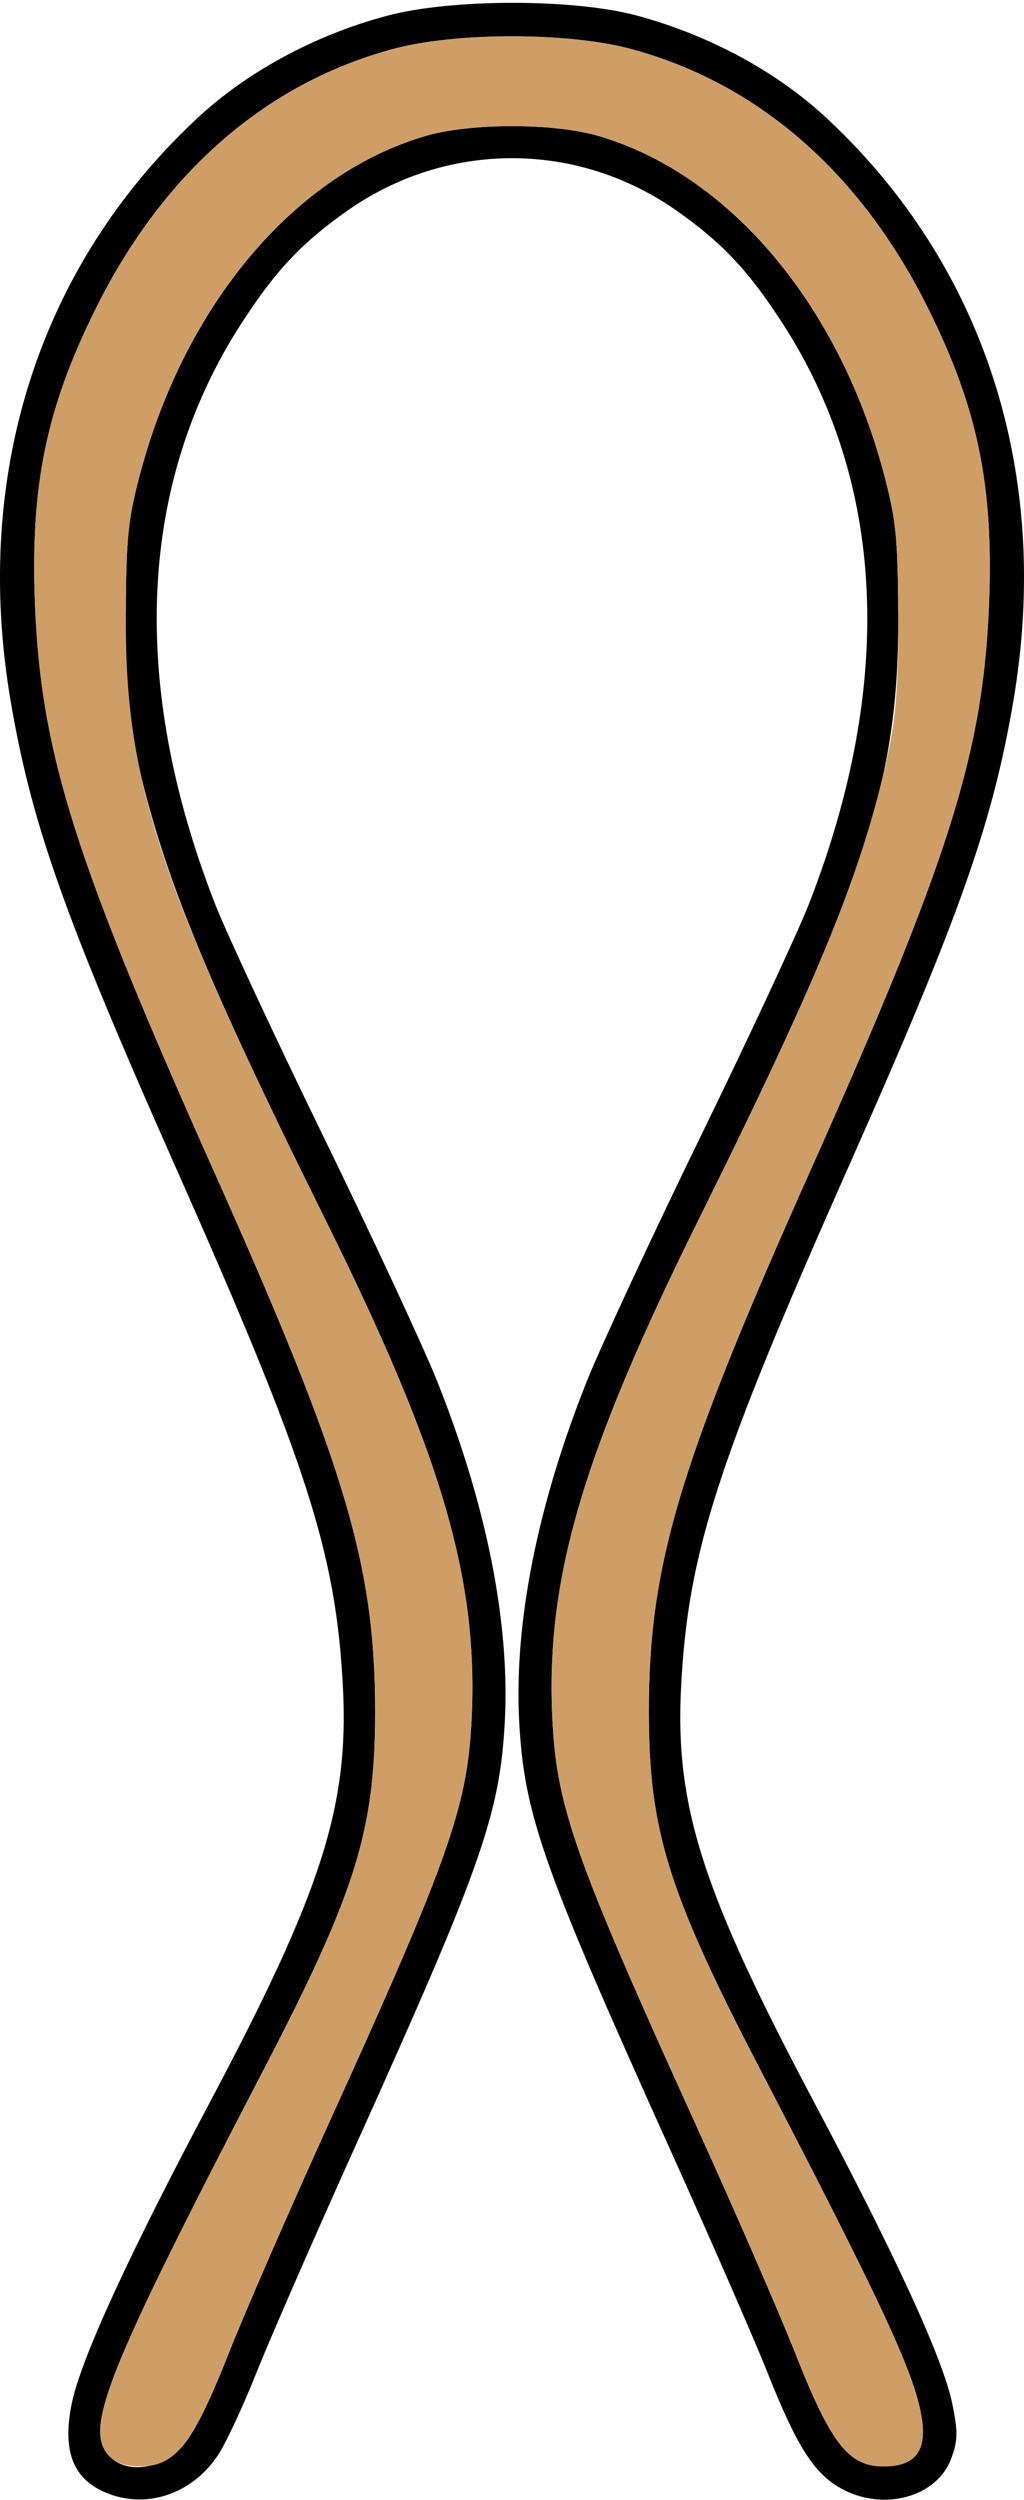 <?xml version="1.0" encoding="UTF-8" standalone="no"?>
<!DOCTYPE svg PUBLIC "-//W3C//DTD SVG 1.1//EN"
"http://www.w3.org/Graphics/SVG/1.1/DTD/svg11.dtd">
<svg width="246px" height="600px"
xmlns="http://www.w3.org/2000/svg" version="1.1">
<g transform="translate(0000, 0000) scale(1, 1)">
<path fill="#000000" stroke="none" d="
M 24.09 597.66
C 17.23 594.20 15.04 587.53 17.26 576.80
C 19.44 566.23 30.74 541.63 50.28 504.84
C 77.26 454.08 83.87 433.54 82.38 404.90
C 80.71 372.72 73.83 351.35 42.15 280.05
C 15.52 220.10 7.66 197.96 2.61 168.57
C -6.76 114.13 9.29 63.85 47.38 28.38
C 59.39 17.20 75.64 8.42 92.92 3.80
C 108.35 -0.35 137.91 -0.36 153.08 3.76
C 170.45 8.46 186.65 17.22 198.62 28.38
C 236.71 63.85 252.76 114.13 243.39 168.57
C 238.34 197.96 230.48 220.10 203.85 280.05
C 172.17 351.35 165.29 372.72 163.62 404.90
C 162.13 433.54 168.74 454.08 195.72 504.84
C 215.26 541.63 226.56 566.23 228.74 576.80
C 230.16 583.71 230.12 585.82 228.49 590.16
C 225.00 599.45 212.05 602.89 201.95 597.21
C 195.50 593.59 191.36 587.04 184.39 569.49
C 181.28 561.65 170.46 536.89 160.34 514.48
C 130.45 448.22 125.98 435.59 124.75 413.59
C 123.40 389.80 129.08 361.22 141.06 331.32
C 144.44 322.92 156.73 296.50 168.39 272.61
C 180.05 248.71 191.75 223.62 194.39 216.82
C 214.98 163.98 212.76 115.87 187.99 77.60
C 179.85 65.01 173.46 58.22 162.51 50.54
C 138.63 33.78 107.37 33.78 83.49 50.54
C 72.54 58.22 66.15 65.01 58.01 77.60
C 33.24 115.87 31.02 163.98 51.61 216.82
C 54.25 223.62 65.95 248.71 77.61 272.61
C 89.27 296.50 101.56 322.92 104.94 331.32
C 116.92 361.22 122.60 389.80 121.25 413.59
C 120.02 435.59 115.55 448.22 85.66 514.48
C 75.54 536.89 64.72 561.65 61.61 569.49
C 58.49 577.34 54.39 586.14 52.49 589.08
C 46.00 599.08 34.08 602.69 24.09 597.66
M 43.34 587.64
C 46.30 584.65 49.87 577.66 54.78 565.26
C 58.69 555.33 69.70 530.08 79.23 509.13
C 107.56 446.83 112.14 433.94 113.25 413.59
C 115.11 379.52 106.44 349.67 77.97 292.33
C 48.68 233.28 38.62 208.49 32.57 180.40
C 30.75 171.93 30.15 163.62 30.22 147.66
C 30.30 129.07 30.75 124.60 33.74 113.43
C 44.63 72.82 70.98 41.75 102.28 32.62
C 113.00 29.49 133.00 29.49 143.72 32.62
C 175.02 41.75 201.37 72.82 212.26 113.43
C 215.25 124.60 215.70 129.07 215.78 147.66
C 215.95 187.72 208.04 211.68 168.03 292.33
C 139.56 349.67 130.89 379.52 132.75 413.59
C 133.86 433.94 138.44 446.83 166.77 509.13
C 176.30 530.08 187.31 555.33 191.22 565.26
C 199.65 586.58 203.90 591.98 212.24 591.98
C 219.65 591.98 222.56 588.52 221.52 580.93
C 220.09 570.51 212.68 554.46 182.84 497.10
C 160.51 454.20 155.89 439.42 155.88 410.91
C 155.85 375.81 163.03 351.74 194.50 281.39
C 227.99 206.54 236.09 180.96 237.58 145.51
C 238.78 116.77 234.96 98.07 222.90 73.88
C 206.75 41.47 182.21 20.06 151.74 11.80
C 136.54 7.68 109.46 7.68 94.26 11.80
C 63.79 20.06 39.25 41.47 23.10 73.88
C 11.04 98.07 7.22 116.77 8.42 145.51
C 9.91 180.96 18.01 206.54 51.50 281.39
C 82.97 351.74 90.15 375.81 90.12 410.91
C 90.11 439.42 85.48 454.20 63.16 497.10
C 25.68 569.13 20.19 582.82 26.10 589.34
C 30.05 593.72 38.10 592.92 43.34 587.64"/>
<path fill="#cf9e66" stroke="none" d="
M 26.10 589.34
C 20.19 582.82 25.68 569.13 63.16 497.10
C 85.48 454.20 90.11 439.42 90.12 410.91
C 90.15 375.81 82.97 351.74 51.50 281.39
C 18.01 206.54 9.91 180.96 8.42 145.51
C 7.22 116.77 11.04 98.07 23.10 73.88
C 39.27 41.44 63.88 19.98 94.26 11.83
C 109.58 7.72 136.69 7.70 151.74 11.79
C 182.24 20.07 206.75 41.47 222.90 73.88
C 234.96 98.07 238.78 116.77 237.58 145.51
C 236.09 180.96 227.99 206.54 194.50 281.39
C 163.03 351.74 155.85 375.81 155.88 410.91
C 155.89 439.42 160.51 454.20 182.84 497.10
C 212.68 554.46 220.09 570.51 221.52 580.93
C 222.56 588.52 219.65 591.98 212.24 591.98
C 203.90 591.98 199.65 586.58 191.22 565.26
C 187.31 555.33 176.30 530.08 166.77 509.13
C 138.44 446.83 133.86 433.94 132.75 413.59
C 130.89 379.52 139.56 349.67 168.03 292.33
C 197.32 233.28 207.38 208.49 213.43 180.40
C 215.25 171.93 215.85 163.62 215.78 147.66
C 215.70 129.07 215.25 124.60 212.26 113.43
C 201.37 72.82 175.02 41.75 143.72 32.62
C 133.00 29.49 113.00 29.49 102.28 32.62
C 70.98 41.75 44.63 72.82 33.74 113.43
C 30.75 124.60 30.30 129.07 30.22 147.66
C 30.05 187.72 37.96 211.68 77.97 292.33
C 106.44 349.67 115.11 379.52 113.25 413.59
C 112.14 433.94 107.56 446.83 79.23 509.13
C 69.70 530.08 58.69 555.33 54.78 565.26
C 46.35 586.58 42.10 591.98 33.76 591.98
C 30.20 591.98 27.72 591.13 26.10 589.34"/>
</g>
</svg>

